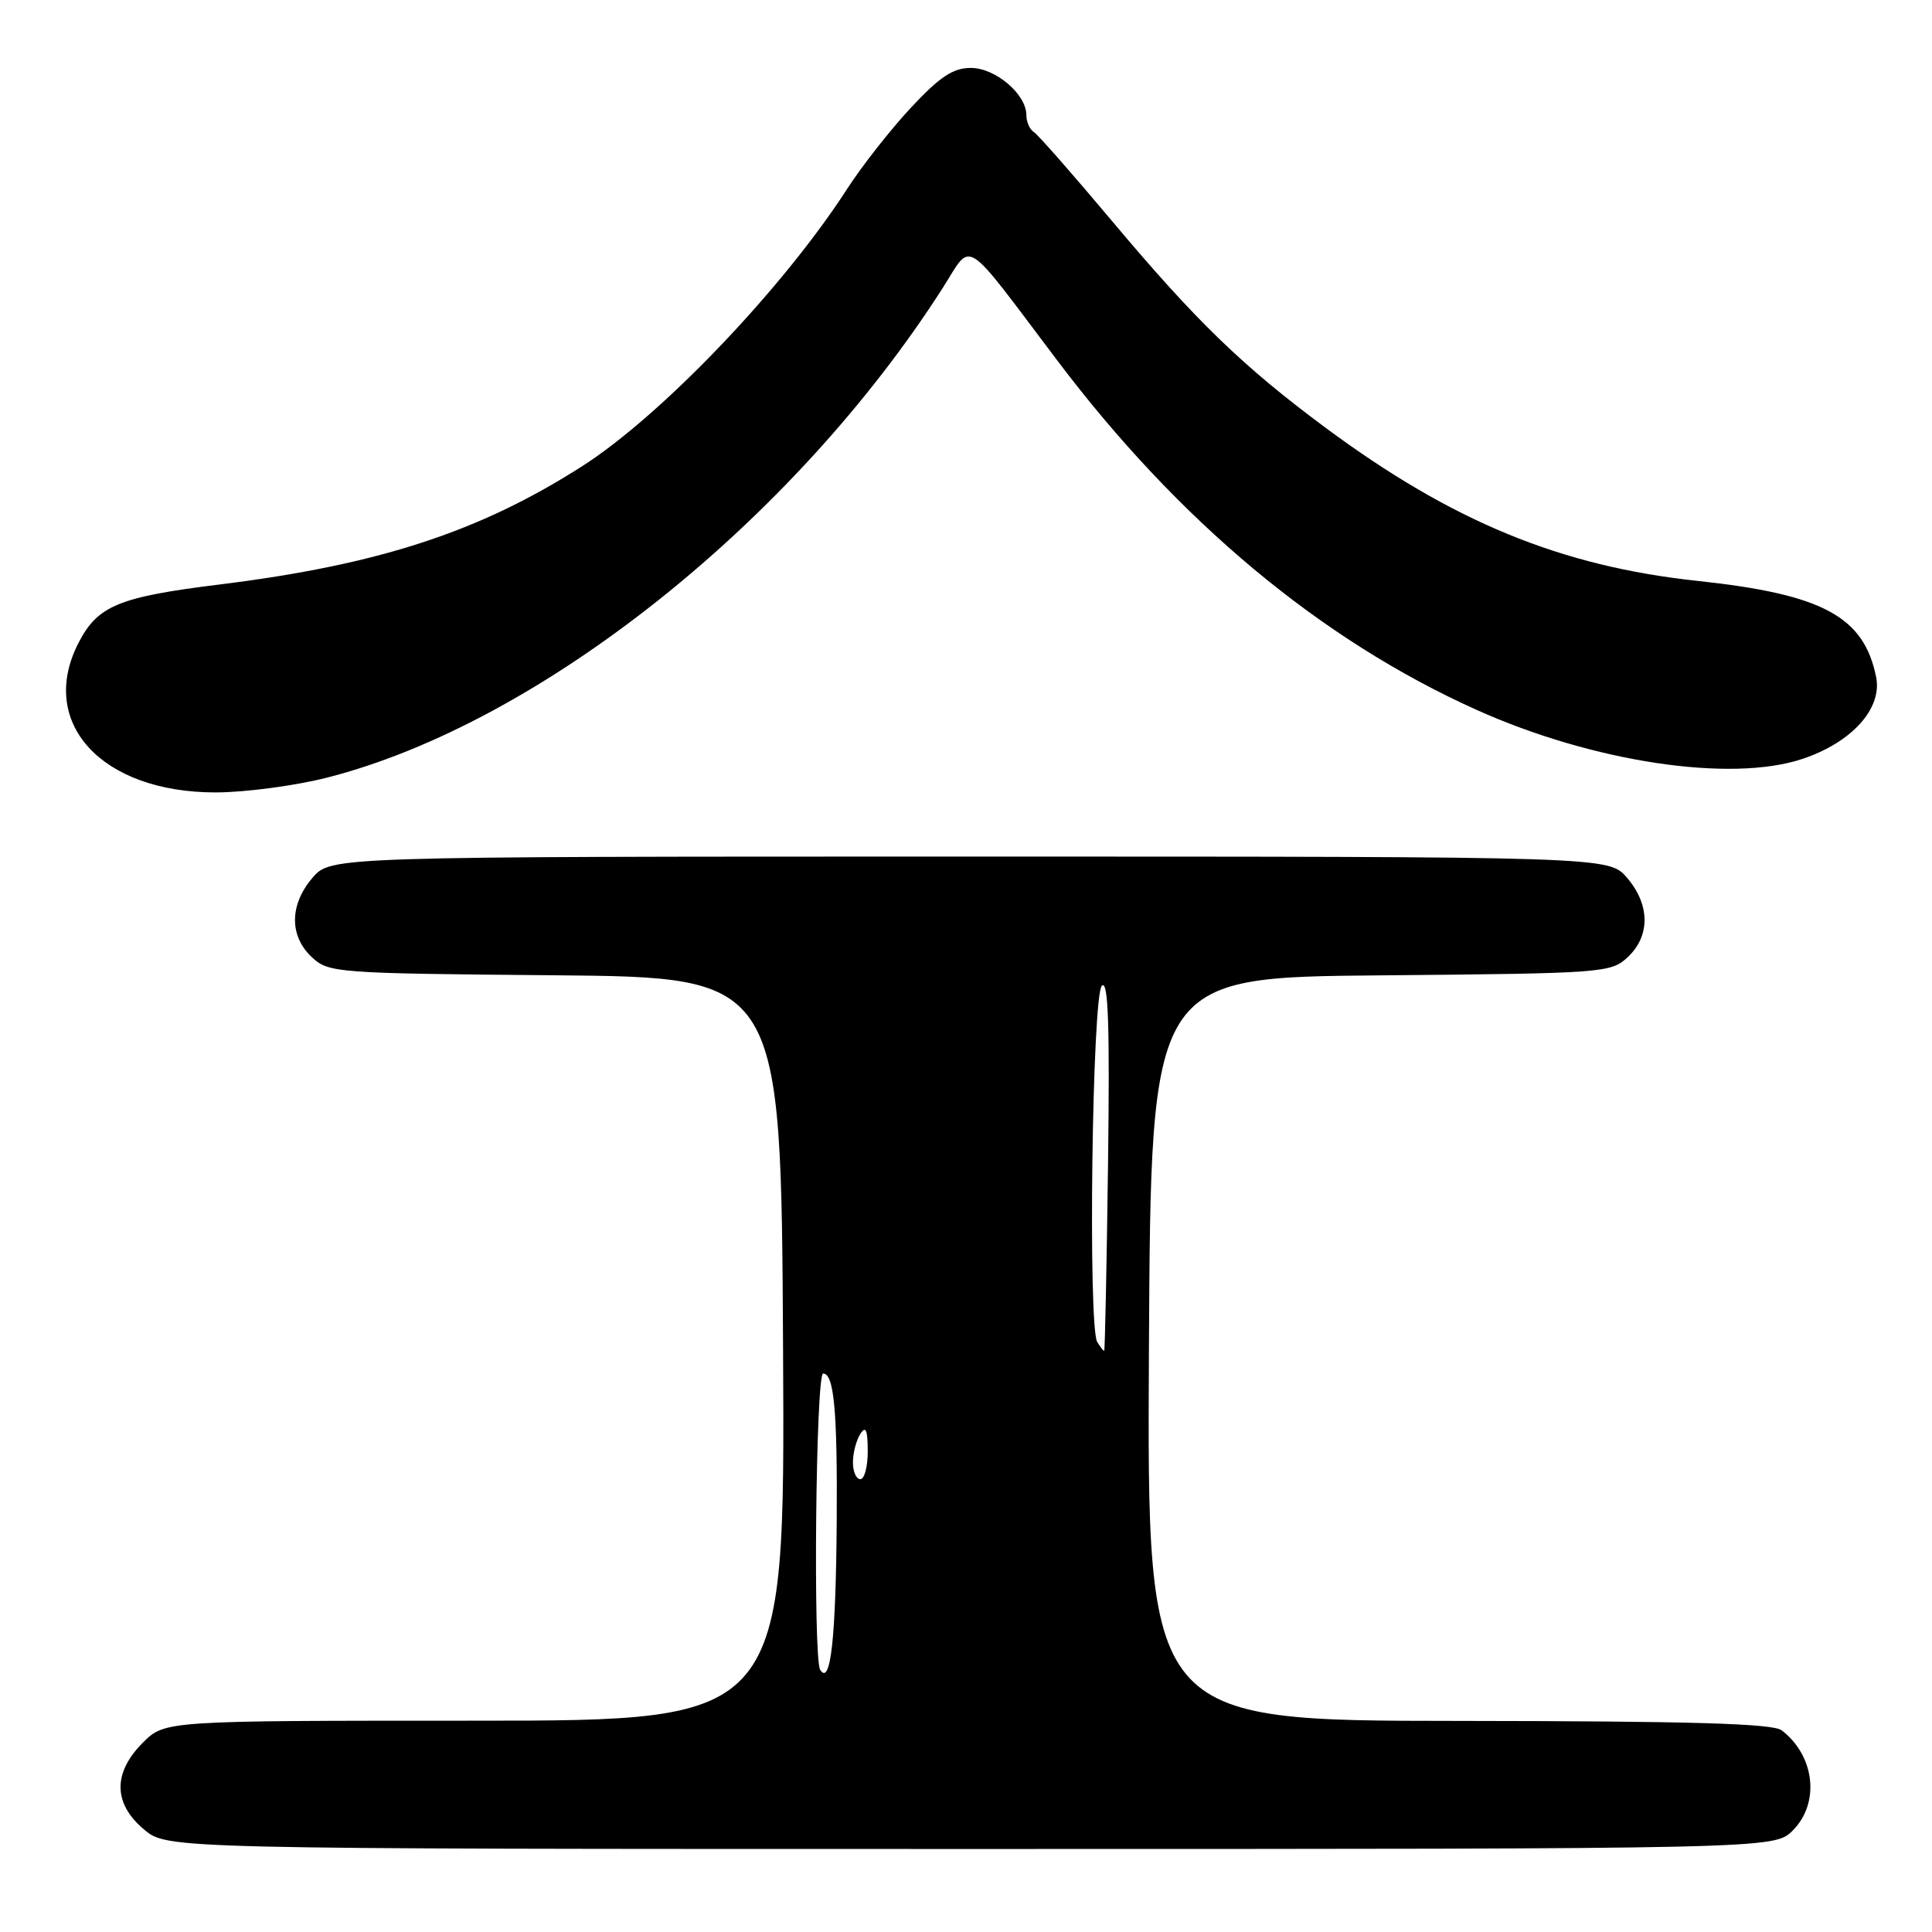 <?xml version="1.0" encoding="UTF-8" standalone="no"?>
<!DOCTYPE svg PUBLIC "-//W3C//DTD SVG 1.1//EN" "http://www.w3.org/Graphics/SVG/1.1/DTD/svg11.dtd" >
<svg xmlns="http://www.w3.org/2000/svg" xmlns:xlink="http://www.w3.org/1999/xlink" version="1.1" viewBox="0 0 256 256">
 <g >
 <path fill="currentColor"
d=" M 237.55 242.55 C 241.18 238.91 240.49 232.67 236.09 229.28 C 234.90 228.37 224.10 228.06 193.24 228.03 C 151.98 228.00 151.98 228.00 152.24 178.75 C 152.50 129.50 152.50 129.50 182.95 129.24 C 212.59 128.98 213.46 128.91 215.70 126.81 C 218.69 124.00 218.64 119.86 215.59 116.31 C 213.17 113.50 213.17 113.50 128.50 113.50 C 43.83 113.50 43.83 113.50 41.41 116.31 C 38.36 119.86 38.31 124.00 41.30 126.81 C 43.53 128.91 44.42 128.98 73.55 129.23 C 103.50 129.50 103.50 129.50 103.76 178.75 C 104.02 228.00 104.02 228.00 62.93 228.00 C 21.85 228.00 21.85 228.00 18.92 230.92 C 14.94 234.91 14.99 238.98 19.08 242.41 C 22.15 245.00 22.15 245.00 128.62 245.00 C 235.09 245.00 235.09 245.00 237.55 242.55 Z  M 43.37 103.03 C 71.54 95.83 105.14 69.08 124.94 38.12 C 128.90 31.91 127.41 30.96 140.06 47.72 C 156.18 69.09 175.01 84.78 195.65 94.06 C 211.02 100.97 229.29 103.73 238.80 100.57 C 245.36 98.39 249.43 93.89 248.60 89.73 C 246.99 81.70 241.53 78.75 225.00 76.98 C 206.80 75.04 192.44 69.13 175.63 56.67 C 164.65 48.52 158.48 42.55 147.36 29.30 C 142.19 23.14 137.52 17.82 136.98 17.49 C 136.44 17.15 136.00 16.15 136.00 15.26 C 136.00 12.48 131.90 9.00 128.64 9.00 C 126.29 9.00 124.54 10.16 120.72 14.25 C 118.02 17.14 114.22 21.98 112.27 25.00 C 103.78 38.18 87.68 55.03 77.15 61.77 C 63.52 70.48 50.17 74.84 29.08 77.45 C 15.74 79.10 12.96 80.25 10.42 85.15 C 4.95 95.73 13.41 105.00 28.55 105.00 C 32.47 105.00 39.14 104.11 43.37 103.03 Z  M 108.68 221.26 C 107.72 219.75 108.10 182.00 109.07 182.00 C 110.51 182.00 110.97 186.96 110.87 201.50 C 110.76 217.11 110.06 223.45 108.68 221.26 Z  M 113.02 193.75 C 113.02 192.51 113.47 190.82 114.00 190.00 C 114.72 188.88 114.97 189.46 114.98 192.25 C 114.99 194.31 114.55 196.00 114.00 196.00 C 113.45 196.00 113.01 194.99 113.02 193.75 Z  M 145.39 177.82 C 144.15 175.81 144.71 131.89 146.00 130.62 C 146.85 129.78 147.06 135.76 146.82 154.25 C 146.64 167.86 146.41 179.00 146.31 179.00 C 146.20 179.00 145.79 178.47 145.39 177.82 Z "/>
</g>
</svg>